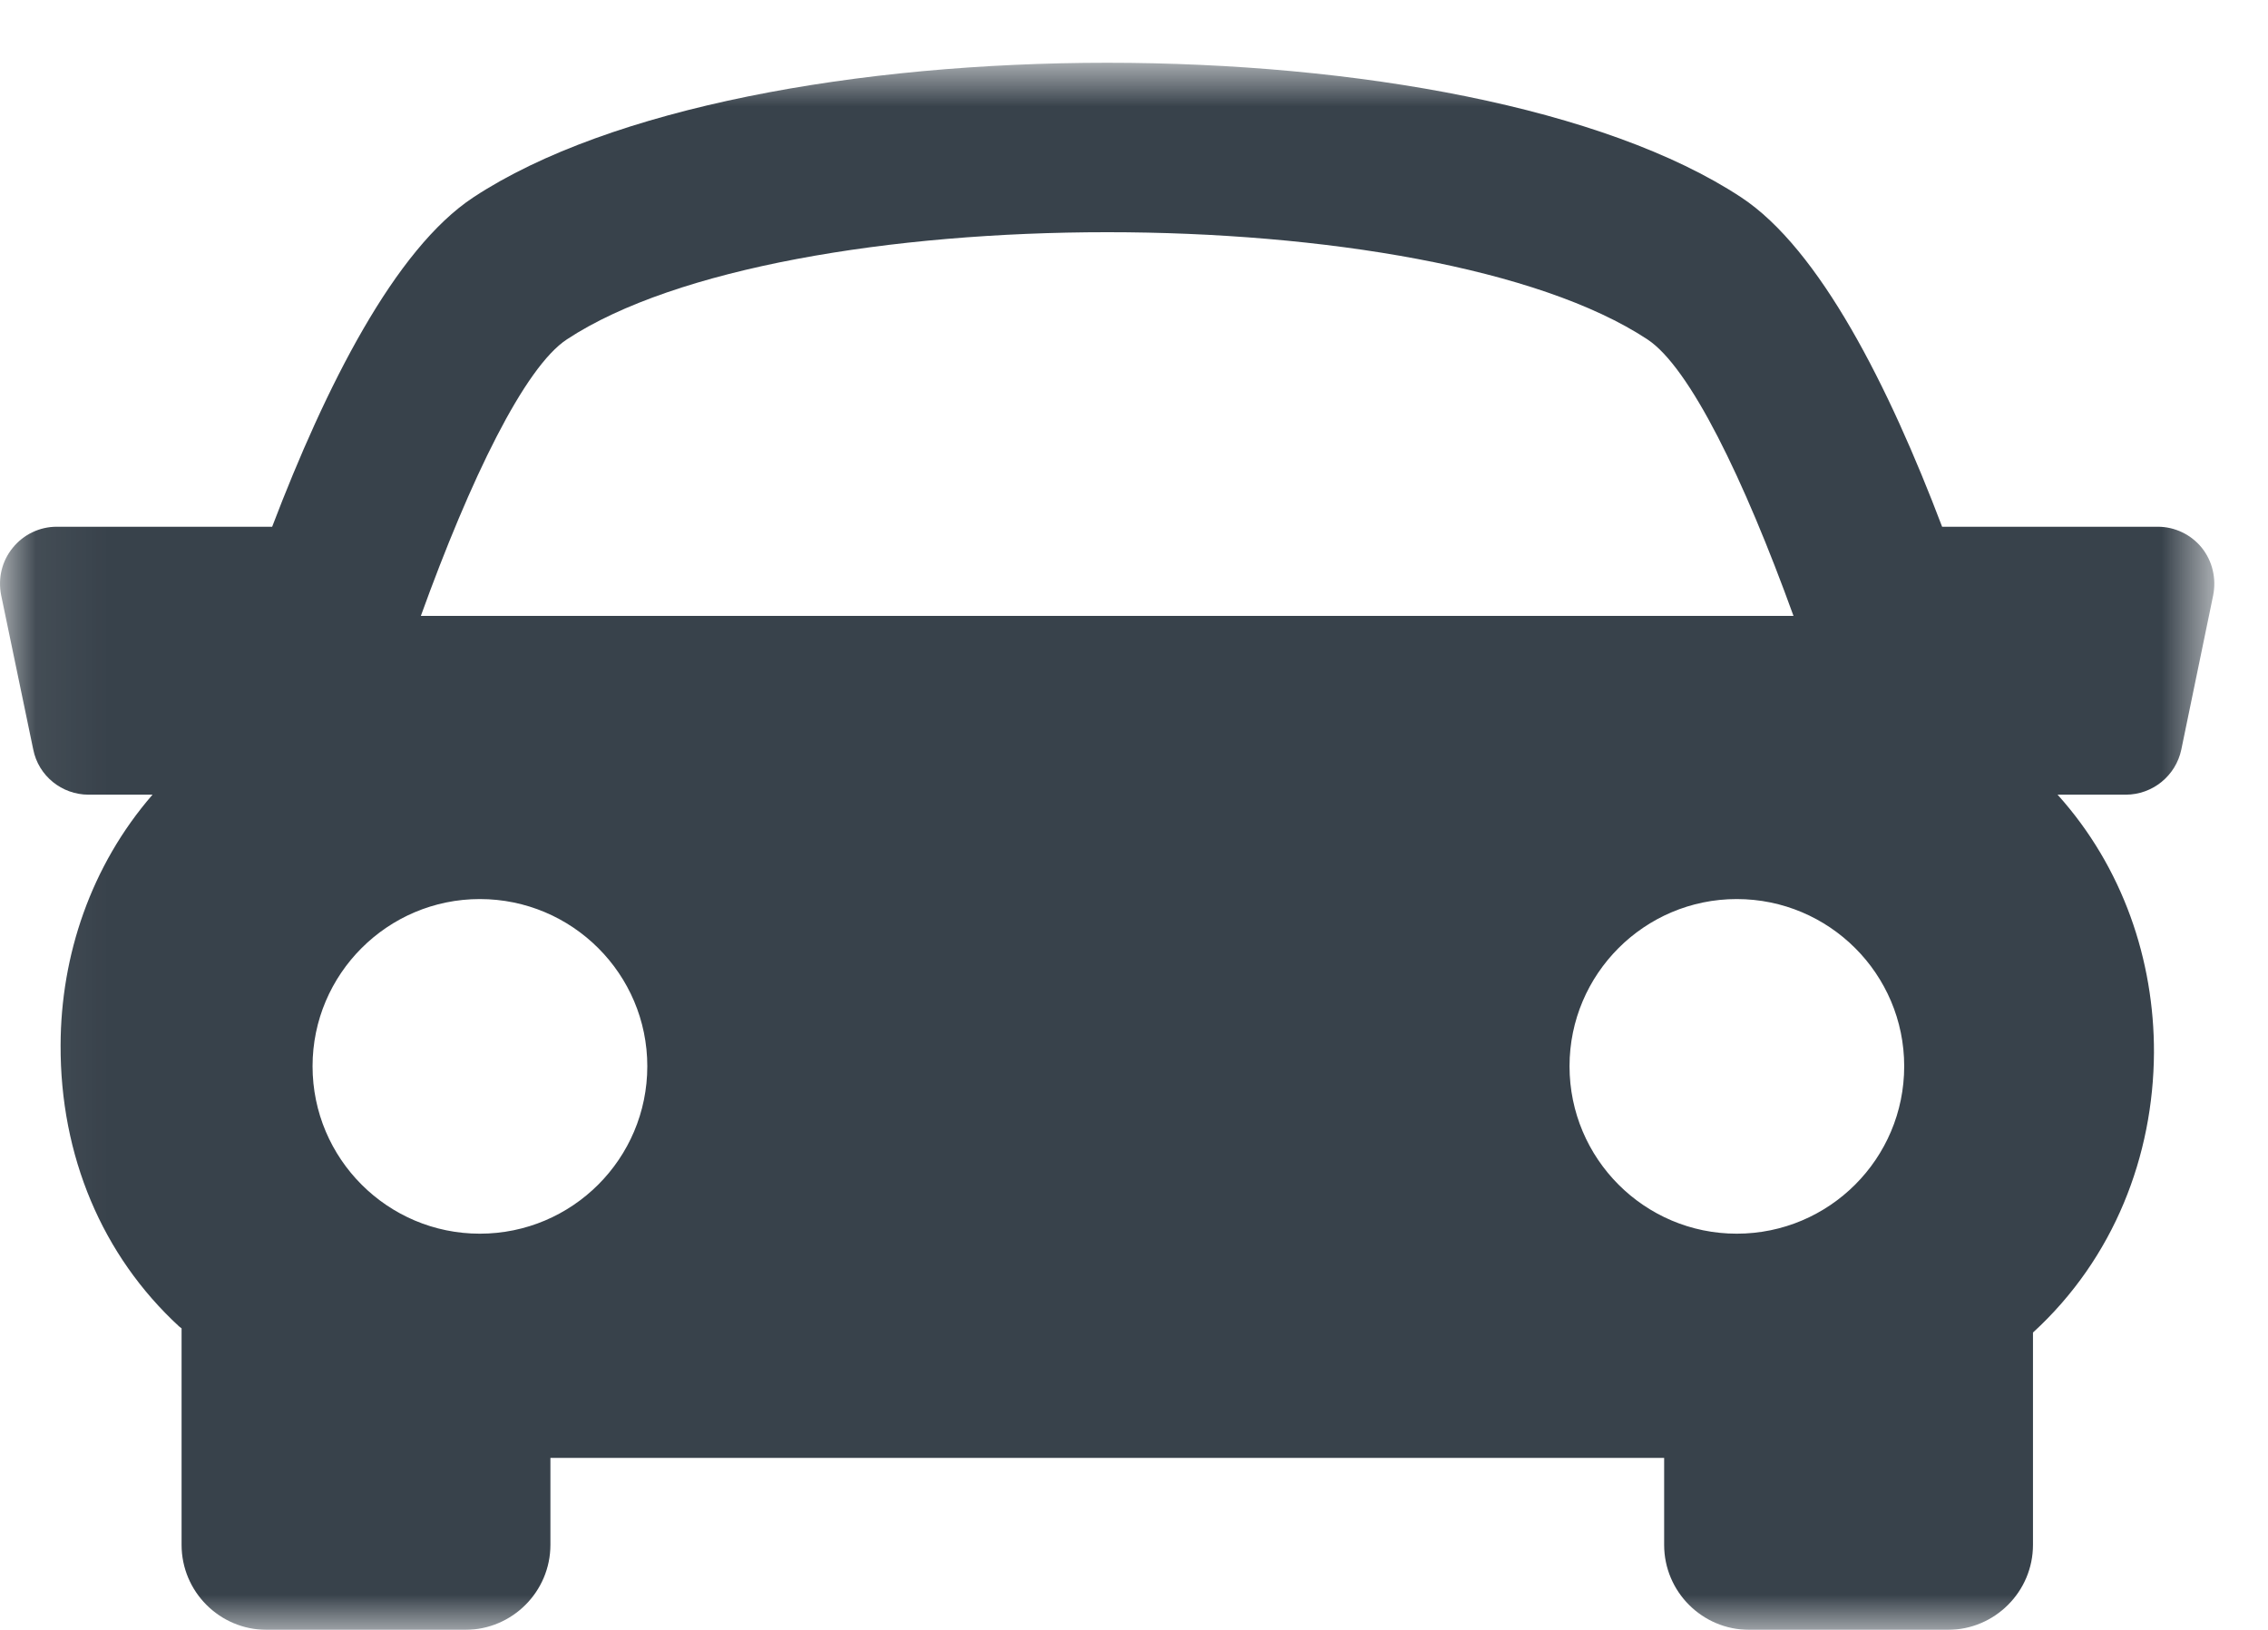 <svg xmlns="http://www.w3.org/2000/svg" xmlns:xlink="http://www.w3.org/1999/xlink" width="32" height="23" viewBox="0 0 32 23">
    <defs>
        <path id="dvrlrf2eka" d="M0.06 0.886L31.242 0.886 31.242 22.999 0.06 22.999z"/>
    </defs>
    <g fill="none" fill-rule="evenodd">
        <g>
            <g>
                <g transform="translate(-108 -5000) translate(0 4539) translate(108 461)">
                    <mask id="meyaisbekb" fill="#fff">
                        <use xlink:href="#dvrlrf2eka"/>
                    </mask>
                    <path fill="#38424B" d="M31.066 7.73c-.152-.188-.382-.297-.621-.297h-3.043c-.75-1.977-1.726-3.918-2.836-4.649C20.723.253 10.523.253 6.68 2.784c-1.11.731-2.086 2.672-2.84 4.649H.801c-.242 0-.469.109-.621.297-.153.187-.211.429-.164.668l.453 2.179c.074.371.402.637.781.637h.902c-.871 1.004-1.293 2.27-1.297 3.531-.007 1.563.586 2.973 1.672 3.973.012.008.024.02.035.027V21.8c0 .66.536 1.199 1.2 1.199h2.804c.661 0 1.2-.539 1.2-1.199v-1.227H23.48V21.8c0 .66.536 1.199 1.2 1.199h2.804c.661 0 1.2-.539 1.2-1.199v-2.996c1.148-1.051 1.699-2.5 1.707-3.949.004-1.305-.438-2.617-1.36-3.641h.961c.379 0 .707-.266.785-.637l.45-2.179c.046-.239-.012-.481-.161-.668zM8 4.788c3.062-2.015 12.184-2.015 15.242 0 .598.391 1.363 1.969 2.063 3.903H5.938C6.637 6.757 7.402 5.179 8 4.788zM4.41 15.046c0-1.301 1.059-2.359 2.36-2.359 1.304 0 2.363 1.058 2.363 2.359 0 1.305-1.059 2.363-2.363 2.363-1.301 0-2.36-1.058-2.36-2.363zm20.094 2.363c-1.301 0-2.359-1.058-2.359-2.363 0-1.301 1.058-2.359 2.359-2.359 1.305 0 2.363 1.058 2.363 2.359 0 1.305-1.058 2.363-2.363 2.363z" mask="url(#meyaisbekb)"/>
                </g>
            </g>
        </g>
    </g>
</svg>
